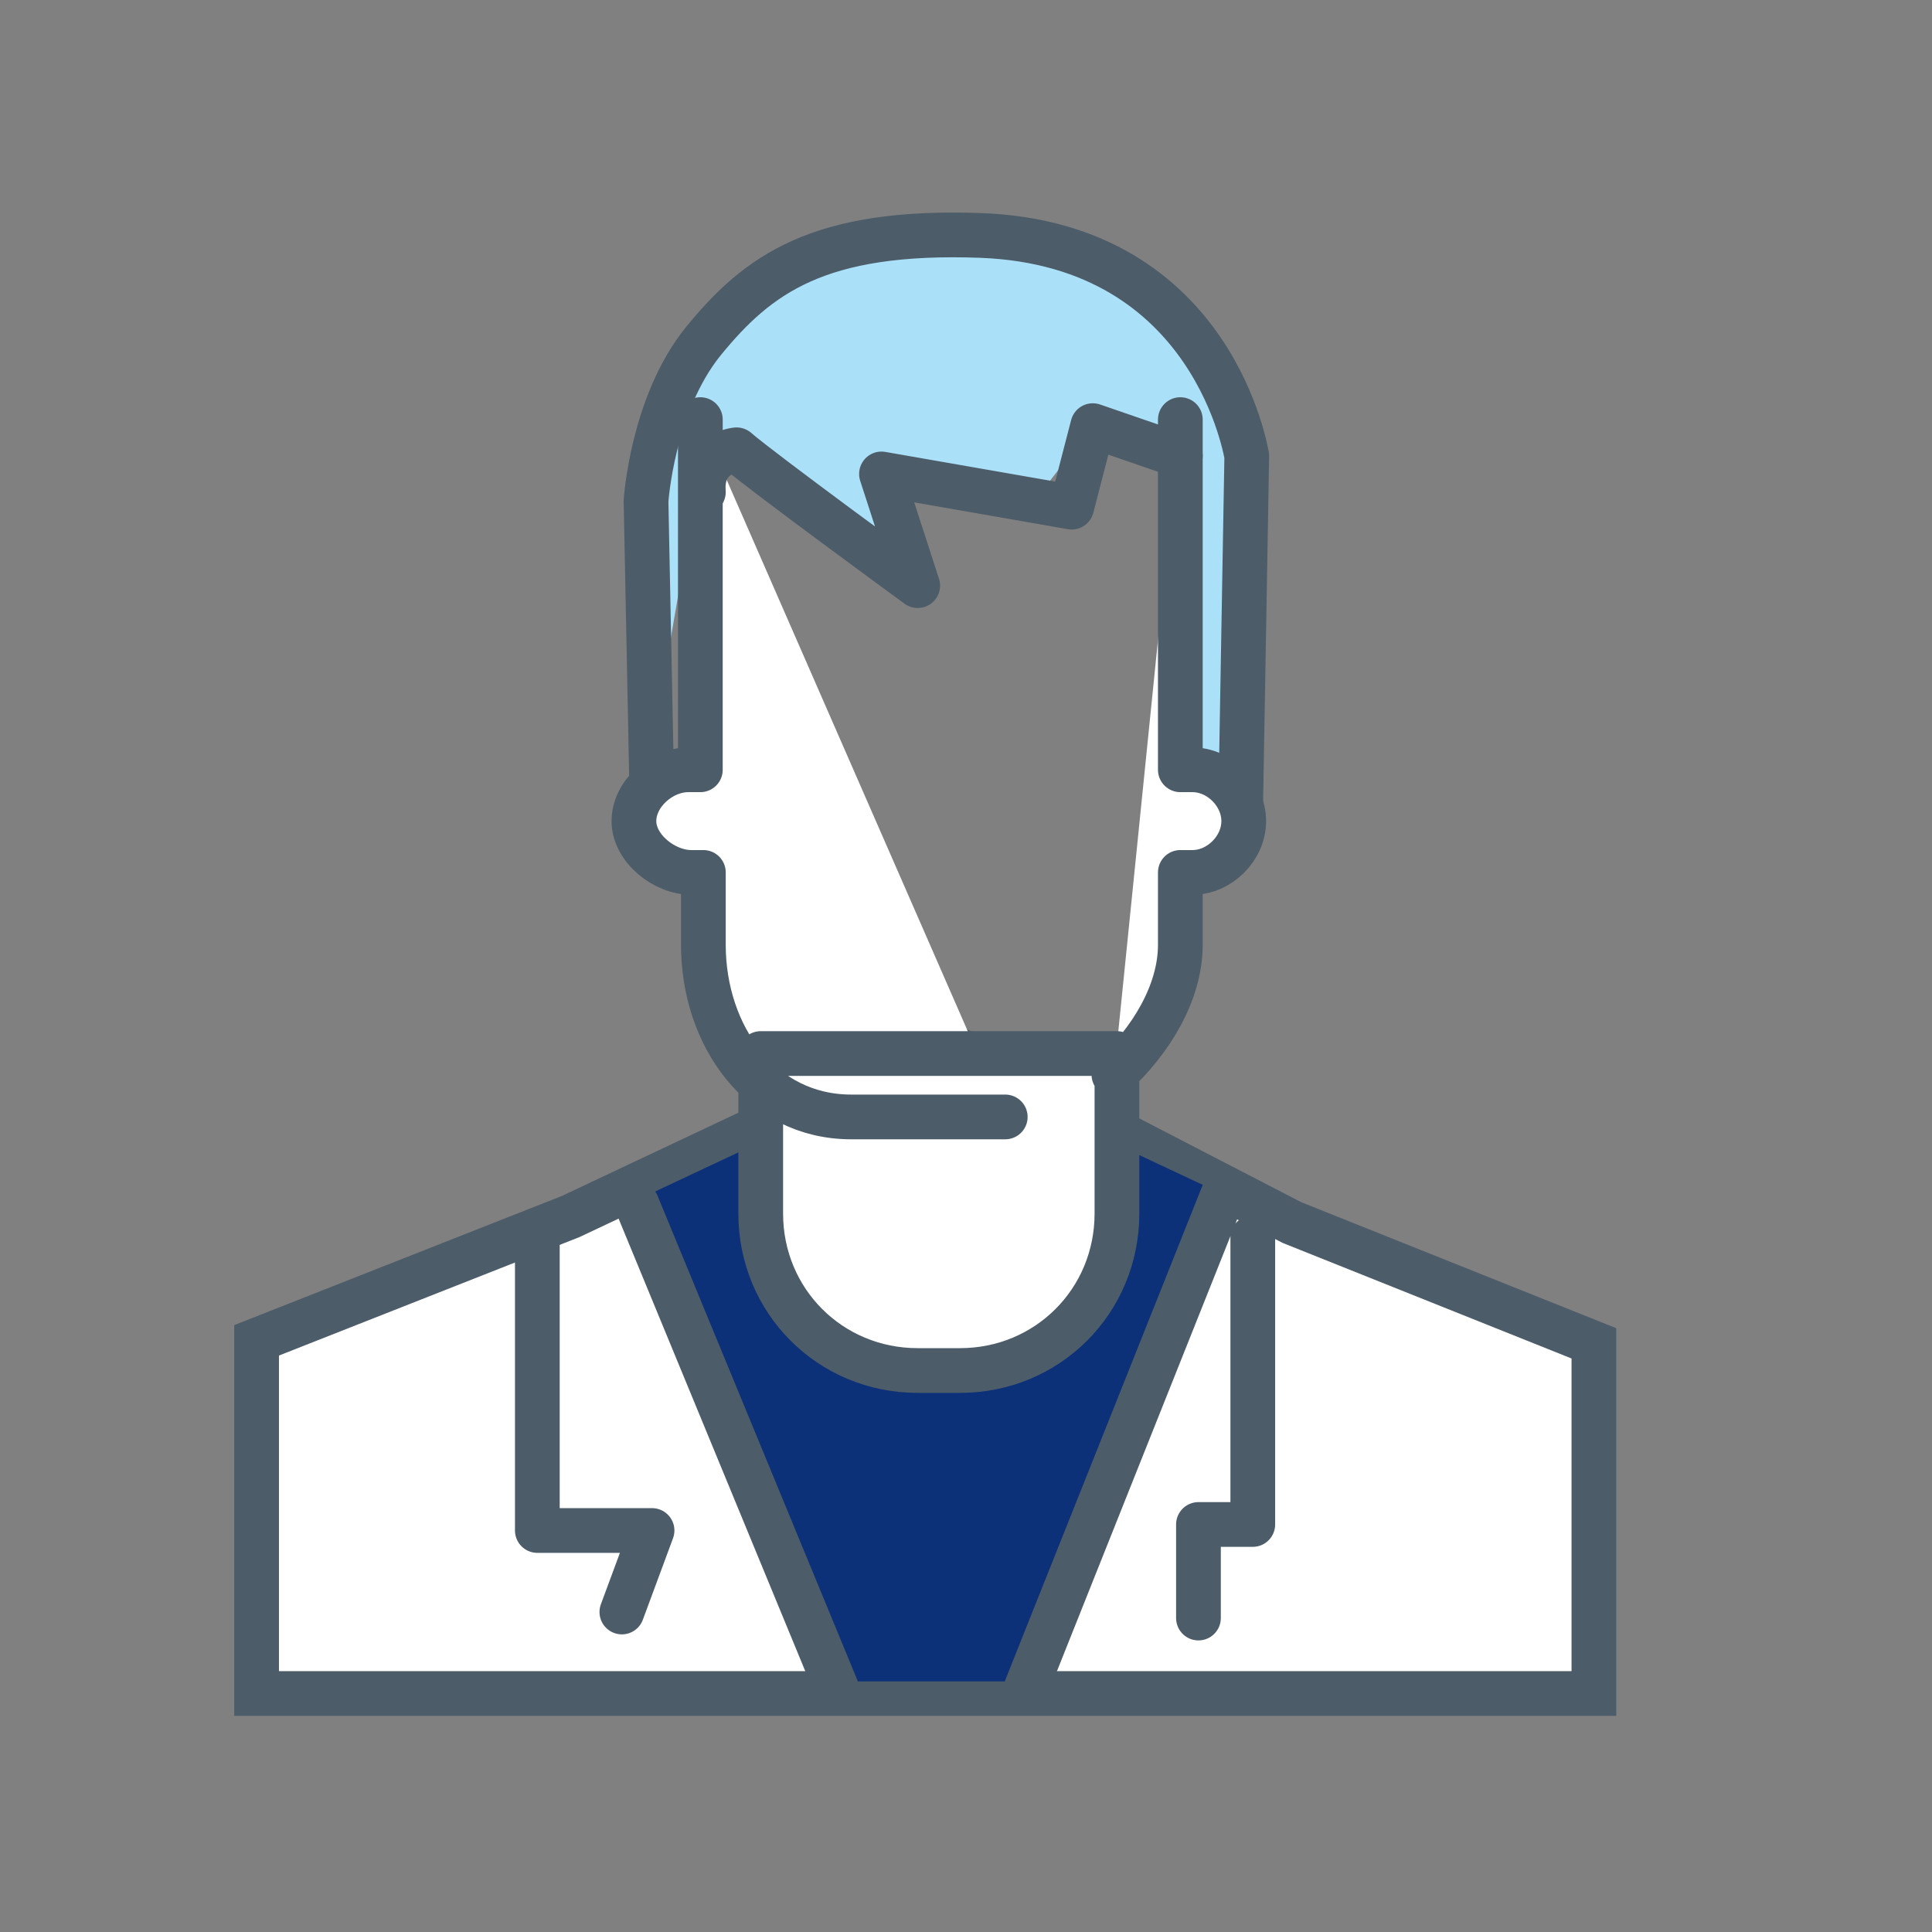 <?xml version="1.0" encoding="utf-8"?>
<!-- Generator: Adobe Illustrator 16.0.0, SVG Export Plug-In . SVG Version: 6.00 Build 0)  -->
<!DOCTYPE svg PUBLIC "-//W3C//DTD SVG 1.1//EN" "http://www.w3.org/Graphics/SVG/1.1/DTD/svg11.dtd">
<svg version="1.1" id="Layer_1" xmlns="http://www.w3.org/2000/svg" xmlns:xlink="http://www.w3.org/1999/xlink" x="0px" y="0px"
	 width="216px" height="216px" viewBox="0 0 216 216" enable-background="new 0 0 216 216" xml:space="preserve">
<rect x="0" y="0" width="216" height="216" fill="#808080" stroke="none"/>
<path fill="#ABE0F9" d="M71.997,88.65L78.6,50.528l21.469,12.751l-1.194-10.404l17.25,2.5l6.05-7.788l8.7,4.288l1.088,32.875
	l5.737,1.625l2.362-37.75c0,0-9.699-31.631-46.381-20.878C75.25,38,72.077,42.125,72.226,74.125c0.024,9,0.024,9,0.024,9
	s-3.432,13.652,1.284,13.139s5.841,2.861,5.841,2.861"/>
<path fill="none" stroke="#4C5C68" stroke-width="5" stroke-linecap="round" stroke-linejoin="round" stroke-miterlimit="10" d="
	M138.714,89.775l0.677-38.813c-0.002,0.338-3.377-23.625-29.703-24.637c-18.225-0.675-24.975,4.387-31.048,11.813
	c-5.738,7.087-6.413,17.887-6.413,17.887l0.675,33.75"/>
<path fill="#FFFFFF" stroke="#4C5C68" stroke-width="5" stroke-miterlimit="10" d="M28.688,149.85l35.1-13.836l41.512-19.576
	l39.15,20.25l33.75,13.5v39.15H28.688V149.85z"/>
<path fill="#0D3178" d="M70.875,134.325l21.6,53.661h21.6l23.625-54l-33.075-15.523L70.875,134.325z"/>
<path fill="#FFFFFF" stroke="#4C5C68" stroke-width="5" stroke-linecap="round" stroke-linejoin="round" stroke-miterlimit="10" d="
	M107.325,153.225H102.6c-9.788,0-17.55-7.762-17.55-17.55v-17.888h39.825v17.888C124.875,145.463,117.111,153.225,107.325,153.225z
	 M131.963,46.913v39.15h1.35c3.037,0,5.737,2.7,5.737,5.737c0,3.038-2.7,5.738-5.737,5.738h-1.35v8.1
	c0,5.399-3.375,10.799-7.426,14.512 M112.389,124.875H95.175c-10.125,0-16.537-9.111-16.537-19.237v-8.1h-1.35
	c-3.038,0-6.413-2.7-6.413-5.738c0-3.037,3.038-5.737,6.075-5.737h1.35v-39.15"/>
<path fill="none" stroke="#4C5C68" stroke-width="5" stroke-linecap="round" stroke-linejoin="round" stroke-miterlimit="10" d="
	M131.963,50.962l-9.788-3.375l-2.362,9.113L98.55,52.987l4.05,12.488c0,0-17.55-12.825-20.25-15.188c0,0-4.05,0.337-3.712,4.725
	 M60.075,138.037v33.074H72.9l-3.375,9.113 M140.063,138.375v32.063h-6.074V180.9 M71.212,134.662l22.275,54 M136.688,133.65
	l-21.938,55.012"/>
</svg>
